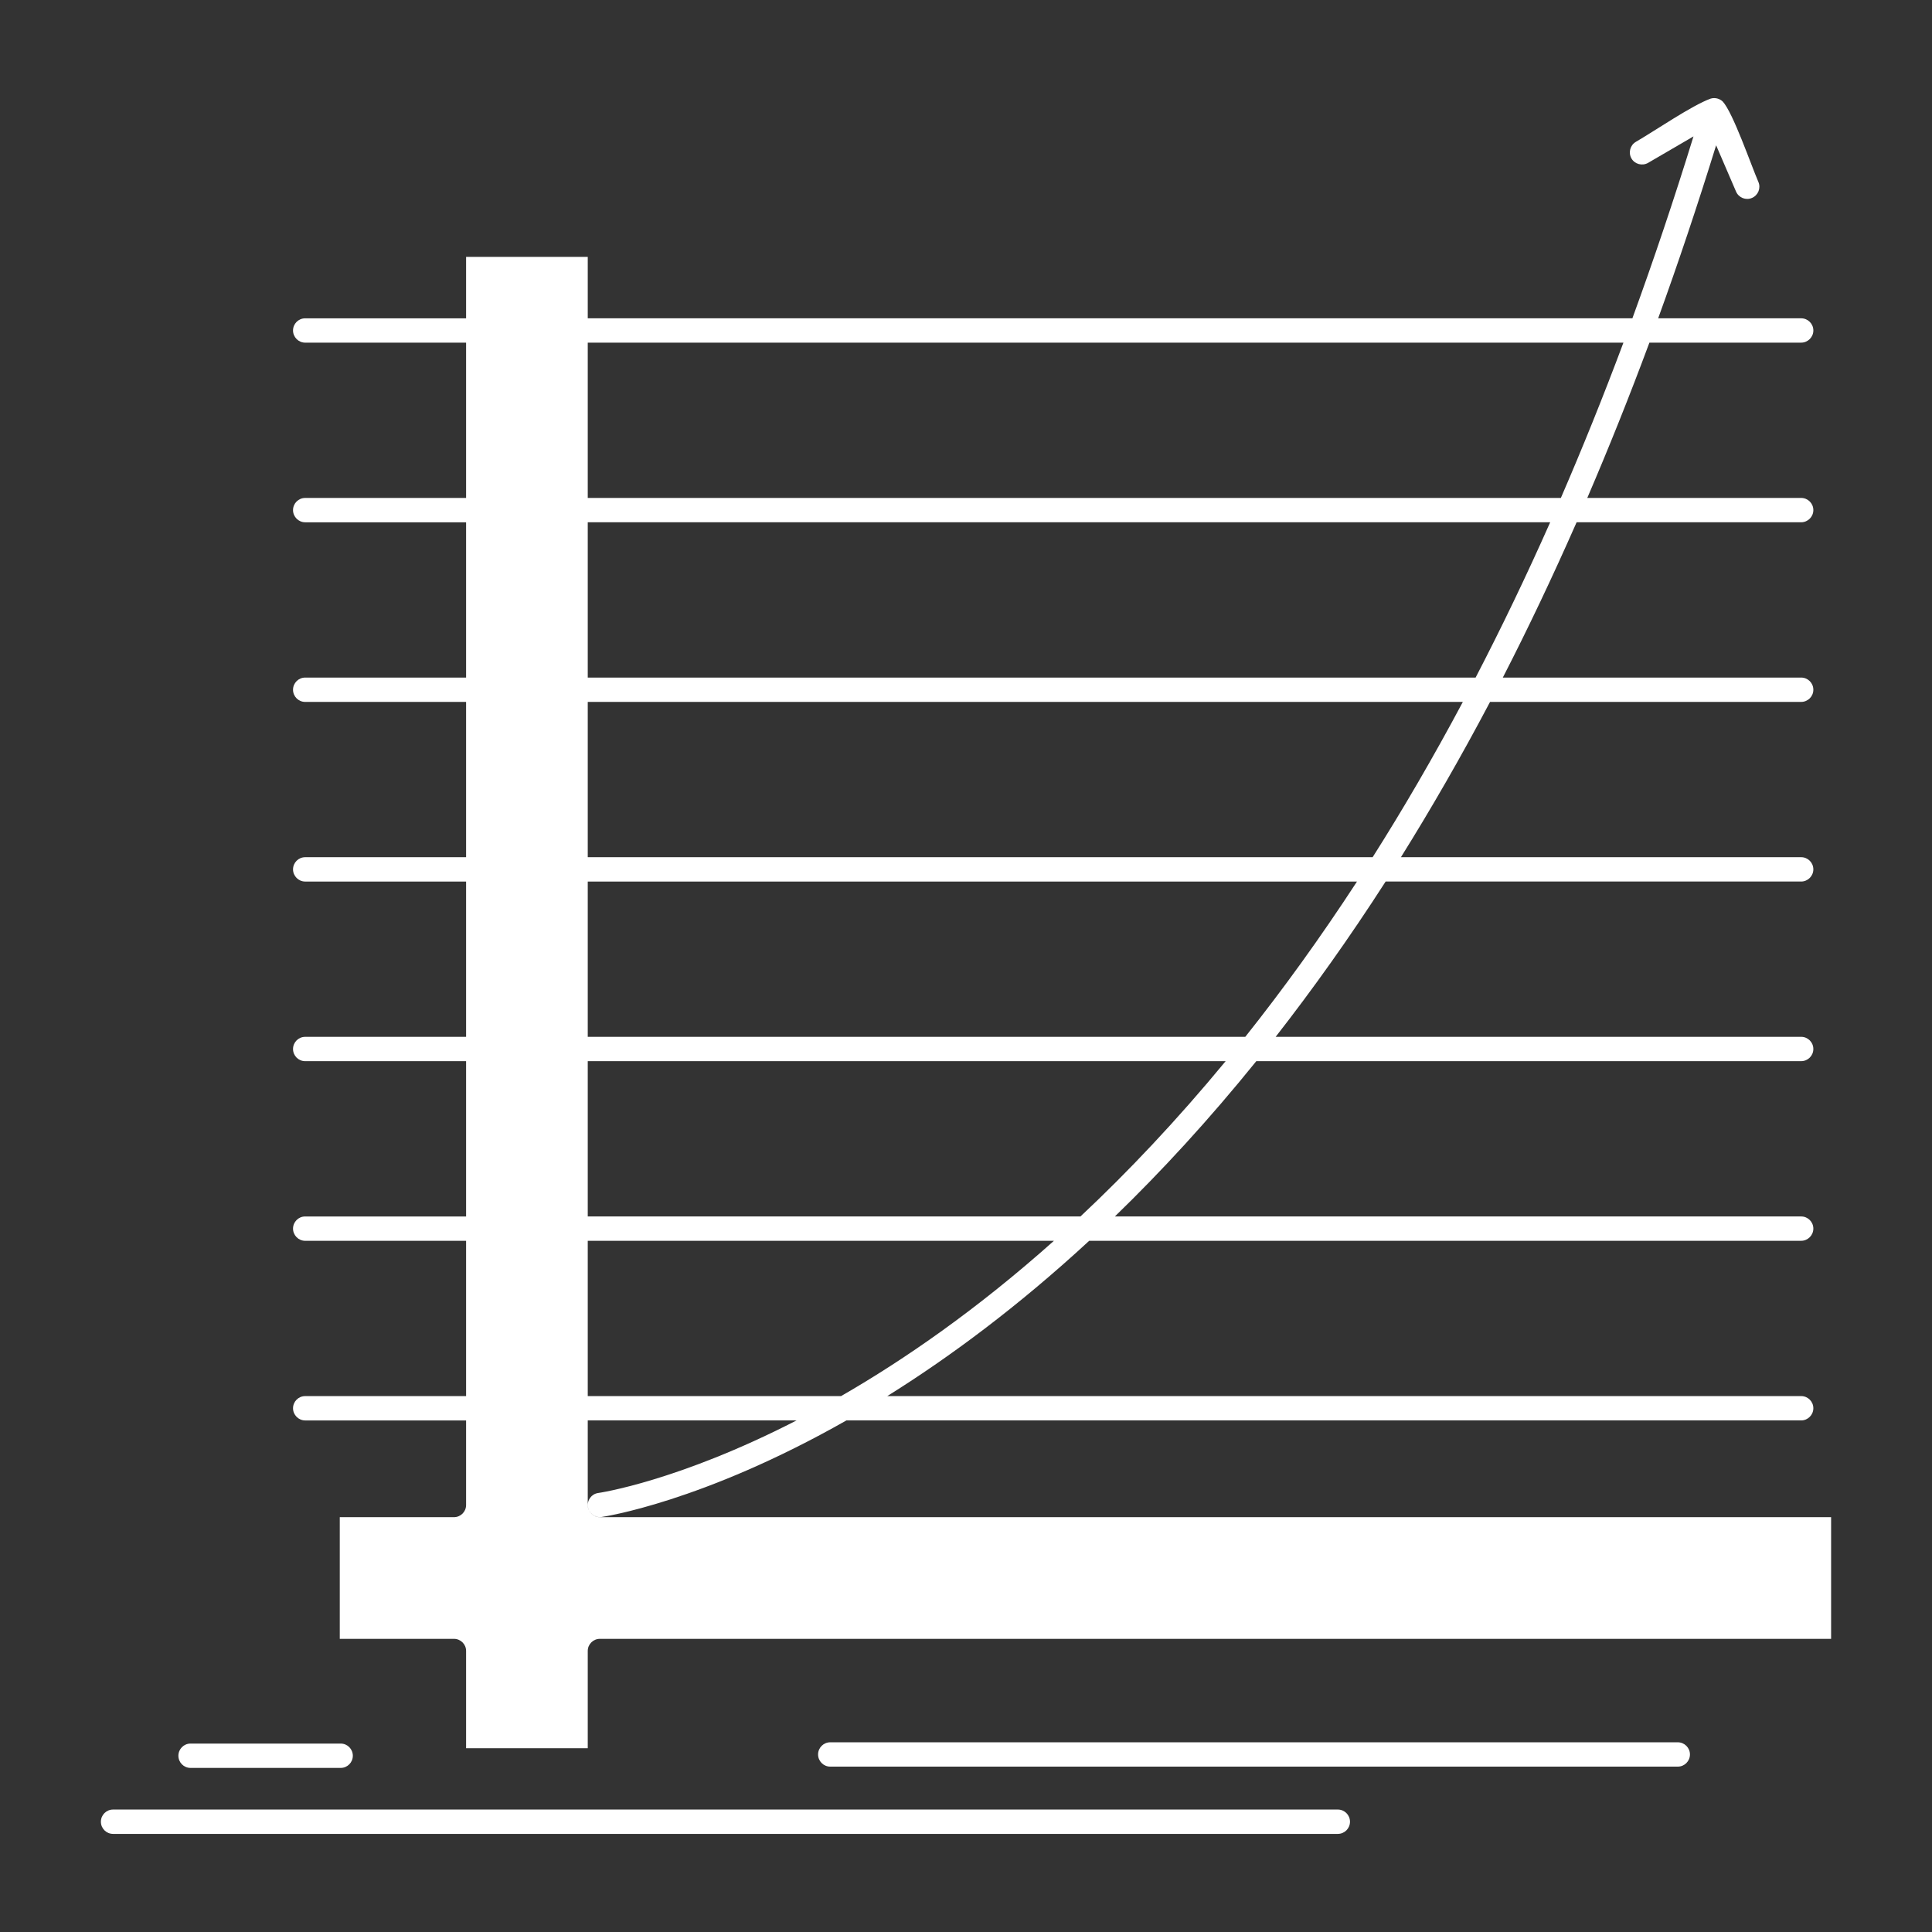<svg width="512" height="512" viewBox="0 0 512 512" fill="none" xmlns="http://www.w3.org/2000/svg">
<rect x="0" y="0" width="512" height="512" fill="#333333" stroke="none"/>
<path d="M220.024 468.174C218.252 468.174 216.799 466.732 216.799 464.948C216.799 463.166 218.252 461.725 220.024 461.725H444.632C446.402 461.725 447.854 463.165 447.854 464.948C447.854 466.731 446.402 468.174 444.632 468.174H220.024ZM50.487 468.515C48.718 468.515 47.276 467.073 47.276 465.289C47.276 463.508 48.718 462.065 50.487 462.065H90.292C92.061 462.065 93.503 463.507 93.503 465.289C93.503 467.072 92.061 468.515 90.292 468.515H50.487ZM155.762 131.962V90.807H430.226C424.853 105.172 419.308 118.882 413.647 131.962H155.762ZM155.762 179.564V138.41H410.815C404.382 152.906 397.774 166.617 391.053 179.564H155.762ZM155.762 227.168V186.014H387.67C379.833 200.719 371.838 214.428 363.763 227.168H155.762ZM155.762 274.772V233.616H359.621C349.806 248.664 339.894 262.346 330.012 274.772H155.762ZM155.762 322.375V281.219H324.811C311.809 296.975 298.886 310.606 286.33 322.375H155.762ZM155.762 369.979V328.825H279.303C258.976 346.964 239.776 360.255 222.892 369.979H155.762ZM485.262 434.306V402.064H158.983C157.204 402.064 155.761 400.622 155.761 398.838V376.427H211.095C179.534 392.653 158.67 395.641 158.488 395.668C156.73 395.93 155.536 397.58 155.814 399.337C156.074 401.067 157.712 402.273 159.457 402.011C159.668 401.985 185.996 398.21 224.309 376.427H477.334C479.103 376.427 480.556 374.958 480.556 373.203C480.556 371.42 479.103 369.978 477.334 369.978H235.136C251.518 359.754 269.659 346.361 288.648 328.824H477.334C479.103 328.824 480.556 327.355 480.556 325.598C480.556 323.817 479.103 322.374 477.334 322.374H295.45C307.744 310.474 320.314 296.843 332.935 281.218H477.333C479.102 281.218 480.555 279.779 480.555 277.995C480.555 276.211 479.102 274.771 477.333 274.771H338.059C347.798 262.293 357.565 248.61 367.209 233.615H477.334C479.103 233.615 480.556 232.148 480.556 230.391C480.556 228.608 479.103 227.166 477.334 227.166H371.259C379.243 214.373 387.133 200.691 394.878 186.012H477.334C479.103 186.012 480.556 184.57 480.556 182.788C480.556 181.006 479.103 179.562 477.334 179.562H398.262C404.919 166.615 411.447 152.878 417.817 138.408H477.335C479.104 138.408 480.557 136.939 480.557 135.183C480.557 133.4 479.104 131.959 477.335 131.959H420.646C426.268 118.879 431.775 105.169 437.109 90.804H477.336C479.105 90.804 480.558 89.336 480.558 87.579C480.558 85.797 479.105 84.356 477.336 84.356H439.43C444.74 69.728 449.85 54.472 454.791 38.507L460.072 50.775C460.781 52.402 462.67 53.162 464.294 52.453C465.93 51.746 466.691 49.859 465.996 48.233C464.031 43.698 459.286 29.883 456.535 26.895C456.166 26.554 455.721 26.293 455.212 26.135C454.594 25.951 453.938 25.951 453.334 26.135C448.344 27.944 438.668 34.602 433.52 37.59C432 38.481 431.474 40.447 432.351 41.994C433.232 43.514 435.208 44.038 436.742 43.173L448.79 36.149C443.6 52.977 438.185 69.047 432.601 84.356H155.762V68.08H123.52V84.359H80.869C79.1 84.359 77.658 85.799 77.658 87.582C77.658 89.339 79.1 90.807 80.869 90.807H123.52V131.962H80.869C79.1 131.962 77.658 133.402 77.658 135.186C77.658 136.942 79.1 138.411 80.869 138.411H123.52V179.565H80.869C79.1 179.565 77.658 181.008 77.658 182.791C77.658 184.572 79.1 186.015 80.869 186.015H123.52V227.169H80.869C79.1 227.169 77.658 228.61 77.658 230.394C77.658 232.151 79.1 233.618 80.869 233.618H123.52V274.774H80.869C79.1 274.774 77.658 276.214 77.658 277.998C77.658 279.782 79.1 281.221 80.869 281.221H123.52V322.377H80.869C79.1 322.377 77.658 323.819 77.658 325.601C77.658 327.358 79.1 328.827 80.869 328.827H123.52V369.981H80.869C79.1 369.981 77.658 371.422 77.658 373.206C77.658 374.961 79.1 376.43 80.869 376.43H123.52V398.841C123.52 400.624 122.078 402.067 120.294 402.067H90.043V434.309H120.294C122.077 434.309 123.52 435.751 123.52 437.507V463.301H155.762V437.507C155.762 435.751 157.204 434.309 158.984 434.309H485.262V434.306ZM29.963 485.999C28.18 485.999 26.738 484.557 26.738 482.773C26.738 480.992 28.18 479.549 29.963 479.549H354.536C356.319 479.549 357.762 480.991 357.762 482.773C357.762 484.556 356.32 485.999 354.536 485.999H29.963Z" fill="white"/>
</svg>
